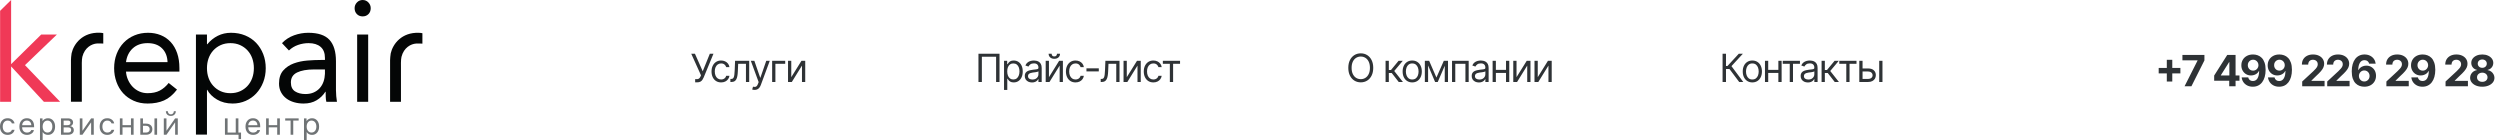 <svg width="1159" height="65" viewBox="0 0 1159 65" fill="none" xmlns="http://www.w3.org/2000/svg">
<path d="M322.276 38.179V36.696H323.094C323.409 36.696 323.673 36.634 323.886 36.511C324.104 36.387 324.283 36.227 324.423 36.031C324.568 35.835 324.688 35.631 324.781 35.418L324.986 34.932L320.46 24.909H322.173L325.778 33.04L329.077 24.909H330.764L326.239 35.878C326.06 36.287 325.855 36.666 325.625 37.016C325.399 37.365 325.09 37.646 324.698 37.859C324.31 38.072 323.784 38.179 323.119 38.179H322.276ZM334.313 38.205C333.393 38.205 332.6 37.987 331.935 37.553C331.27 37.118 330.759 36.519 330.401 35.756C330.043 34.994 329.864 34.122 329.864 33.142C329.864 32.145 330.047 31.265 330.414 30.502C330.785 29.735 331.3 29.136 331.961 28.706C332.626 28.271 333.401 28.054 334.288 28.054C334.978 28.054 335.6 28.182 336.154 28.438C336.708 28.693 337.162 29.051 337.515 29.511C337.869 29.972 338.089 30.509 338.174 31.122H336.665C336.55 30.675 336.295 30.278 335.898 29.933C335.506 29.584 334.978 29.409 334.313 29.409C333.725 29.409 333.209 29.562 332.766 29.869C332.327 30.172 331.984 30.6 331.737 31.154C331.494 31.704 331.373 32.349 331.373 33.091C331.373 33.849 331.492 34.51 331.731 35.072C331.974 35.635 332.314 36.072 332.753 36.383C333.197 36.694 333.716 36.849 334.313 36.849C334.705 36.849 335.061 36.781 335.381 36.645C335.7 36.508 335.971 36.312 336.192 36.057C336.414 35.801 336.572 35.494 336.665 35.136H338.174C338.089 35.716 337.878 36.238 337.541 36.702C337.209 37.163 336.768 37.529 336.218 37.802C335.672 38.07 335.038 38.205 334.313 38.205ZM338.61 38V36.594H338.968C339.262 36.594 339.507 36.536 339.703 36.421C339.899 36.302 340.057 36.095 340.176 35.801C340.299 35.503 340.393 35.09 340.457 34.561C340.525 34.028 340.574 33.351 340.604 32.528L340.783 28.182H347.329V38H345.82V29.588H342.215L342.062 33.091C342.027 33.896 341.955 34.606 341.844 35.219C341.738 35.829 341.574 36.34 341.352 36.754C341.135 37.167 340.845 37.478 340.483 37.687C340.12 37.896 339.667 38 339.121 38H338.61ZM349.816 41.682C349.561 41.682 349.333 41.66 349.132 41.618C348.932 41.58 348.794 41.541 348.717 41.503L349.1 40.173C349.467 40.267 349.791 40.301 350.072 40.276C350.353 40.25 350.603 40.124 350.82 39.898C351.041 39.677 351.244 39.317 351.427 38.818L351.708 38.051L348.078 28.182H349.714L352.424 36.006H352.527L355.237 28.182H356.873L352.706 39.432C352.518 39.939 352.286 40.359 352.009 40.691C351.732 41.028 351.41 41.277 351.044 41.439C350.681 41.601 350.272 41.682 349.816 41.682ZM364.024 28.182V29.588H359.473V38H357.964V28.182H364.024ZM366.835 35.776L371.565 28.182H373.303V38H371.795V30.406L367.09 38H365.326V28.182H366.835V35.776Z" fill="#2E3235"/>
<path d="M463.378 24.909V38H461.793V26.315H455.196V38H453.611V24.909H463.378ZM465.471 41.682V28.182H466.928V29.741H467.107C467.218 29.571 467.371 29.354 467.568 29.09C467.768 28.821 468.053 28.582 468.424 28.374C468.799 28.16 469.306 28.054 469.945 28.054C470.772 28.054 471.501 28.261 472.131 28.674C472.762 29.087 473.254 29.673 473.608 30.432C473.962 31.19 474.139 32.085 474.139 33.117C474.139 34.156 473.962 35.057 473.608 35.82C473.254 36.579 472.764 37.167 472.138 37.584C471.511 37.998 470.789 38.205 469.971 38.205C469.34 38.205 468.835 38.1 468.456 37.891C468.077 37.678 467.785 37.438 467.58 37.169C467.376 36.896 467.218 36.67 467.107 36.492H466.979V41.682H465.471ZM466.954 33.091C466.954 33.832 467.063 34.486 467.28 35.053C467.497 35.616 467.815 36.057 468.232 36.376C468.65 36.692 469.161 36.849 469.766 36.849C470.397 36.849 470.923 36.683 471.345 36.351C471.771 36.014 472.091 35.562 472.304 34.996C472.521 34.425 472.63 33.79 472.63 33.091C472.63 32.401 472.523 31.778 472.31 31.224C472.102 30.666 471.784 30.225 471.358 29.901C470.936 29.573 470.406 29.409 469.766 29.409C469.153 29.409 468.637 29.565 468.219 29.876C467.802 30.183 467.487 30.613 467.273 31.167C467.06 31.717 466.954 32.358 466.954 33.091ZM478.429 38.23C477.807 38.23 477.242 38.113 476.735 37.879C476.228 37.64 475.825 37.297 475.527 36.849C475.229 36.398 475.079 35.852 475.079 35.213C475.079 34.651 475.19 34.195 475.412 33.845C475.633 33.492 475.93 33.215 476.3 33.014C476.671 32.814 477.08 32.665 477.528 32.567C477.979 32.465 478.433 32.383 478.889 32.324C479.486 32.247 479.969 32.19 480.34 32.151C480.715 32.109 480.988 32.038 481.158 31.94C481.333 31.842 481.42 31.672 481.42 31.429V31.378C481.42 30.747 481.248 30.257 480.903 29.908C480.562 29.558 480.044 29.384 479.349 29.384C478.629 29.384 478.065 29.541 477.655 29.857C477.246 30.172 476.959 30.509 476.793 30.866L475.361 30.355C475.616 29.759 475.957 29.294 476.383 28.962C476.814 28.625 477.283 28.391 477.79 28.259C478.301 28.122 478.804 28.054 479.298 28.054C479.614 28.054 479.976 28.092 480.385 28.169C480.798 28.241 481.197 28.393 481.58 28.623C481.968 28.853 482.29 29.2 482.545 29.665C482.801 30.129 482.929 30.751 482.929 31.531V38H481.42V36.67H481.344C481.241 36.883 481.071 37.111 480.832 37.354C480.594 37.597 480.276 37.804 479.88 37.974C479.484 38.145 479 38.23 478.429 38.23ZM478.659 36.875C479.256 36.875 479.758 36.758 480.168 36.523C480.581 36.289 480.892 35.986 481.101 35.616C481.314 35.245 481.42 34.855 481.42 34.446V33.065C481.356 33.142 481.216 33.212 480.998 33.276C480.785 33.336 480.538 33.389 480.257 33.436C479.98 33.479 479.709 33.517 479.445 33.551C479.185 33.581 478.974 33.606 478.812 33.628C478.42 33.679 478.054 33.762 477.713 33.877C477.376 33.988 477.104 34.156 476.895 34.382C476.69 34.604 476.588 34.906 476.588 35.29C476.588 35.814 476.782 36.21 477.17 36.479C477.562 36.743 478.058 36.875 478.659 36.875ZM486.291 35.776L491.021 28.182H492.76V38H491.251V30.406L486.546 38H484.782V28.182H486.291V35.776ZM490.024 24.909H491.43C491.43 25.599 491.191 26.164 490.714 26.603C490.237 27.042 489.589 27.261 488.771 27.261C487.965 27.261 487.324 27.042 486.847 26.603C486.374 26.164 486.137 25.599 486.137 24.909H487.544C487.544 25.241 487.635 25.533 487.818 25.785C488.006 26.036 488.323 26.162 488.771 26.162C489.218 26.162 489.538 26.036 489.73 25.785C489.926 25.533 490.024 25.241 490.024 24.909ZM498.611 38.205C497.691 38.205 496.898 37.987 496.233 37.553C495.569 37.118 495.057 36.519 494.699 35.756C494.341 34.994 494.162 34.122 494.162 33.142C494.162 32.145 494.345 31.265 494.712 30.502C495.083 29.735 495.598 29.136 496.259 28.706C496.924 28.271 497.699 28.054 498.586 28.054C499.276 28.054 499.898 28.182 500.452 28.438C501.006 28.693 501.46 29.051 501.814 29.511C502.167 29.972 502.387 30.509 502.472 31.122H500.963C500.848 30.675 500.593 30.278 500.196 29.933C499.804 29.584 499.276 29.409 498.611 29.409C498.023 29.409 497.507 29.562 497.064 29.869C496.625 30.172 496.282 30.6 496.035 31.154C495.792 31.704 495.671 32.349 495.671 33.091C495.671 33.849 495.79 34.51 496.029 35.072C496.272 35.635 496.613 36.072 497.051 36.383C497.495 36.694 498.015 36.849 498.611 36.849C499.003 36.849 499.359 36.781 499.679 36.645C499.998 36.508 500.269 36.312 500.49 36.057C500.712 35.801 500.87 35.494 500.963 35.136H502.472C502.387 35.716 502.176 36.238 501.839 36.702C501.507 37.163 501.066 37.529 500.516 37.802C499.97 38.07 499.336 38.205 498.611 38.205ZM509.402 31.685V33.091H503.675V31.685H509.402ZM510.287 38V36.594H510.645C510.939 36.594 511.184 36.536 511.38 36.421C511.576 36.302 511.734 36.095 511.853 35.801C511.977 35.503 512.071 35.09 512.134 34.561C512.203 34.028 512.252 33.351 512.281 32.528L512.46 28.182H519.006V38H517.497V29.588H513.892L513.739 33.091C513.705 33.896 513.632 34.606 513.522 35.219C513.415 35.829 513.251 36.34 513.029 36.754C512.812 37.167 512.522 37.478 512.16 37.687C511.798 37.896 511.344 38 510.799 38H510.287ZM522.382 35.776L527.112 28.182H528.851V38H527.342V30.406L522.638 38H520.874V28.182H522.382V35.776ZM534.703 38.205C533.782 38.205 532.989 37.987 532.325 37.553C531.66 37.118 531.149 36.519 530.791 35.756C530.433 34.994 530.254 34.122 530.254 33.142C530.254 32.145 530.437 31.265 530.803 30.502C531.174 29.735 531.69 29.136 532.35 28.706C533.015 28.271 533.791 28.054 534.677 28.054C535.367 28.054 535.989 28.182 536.543 28.438C537.097 28.693 537.551 29.051 537.905 29.511C538.259 29.972 538.478 30.509 538.563 31.122H537.055C536.94 30.675 536.684 30.278 536.288 29.933C535.896 29.584 535.367 29.409 534.703 29.409C534.114 29.409 533.599 29.562 533.156 29.869C532.717 30.172 532.374 30.6 532.127 31.154C531.884 31.704 531.762 32.349 531.762 33.091C531.762 33.849 531.882 34.51 532.12 35.072C532.363 35.635 532.704 36.072 533.143 36.383C533.586 36.694 534.106 36.849 534.703 36.849C535.095 36.849 535.45 36.781 535.77 36.645C536.09 36.508 536.36 36.312 536.582 36.057C536.803 35.801 536.961 35.494 537.055 35.136H538.563C538.478 35.716 538.267 36.238 537.931 36.702C537.598 37.163 537.157 37.529 536.607 37.802C536.062 38.07 535.427 38.205 534.703 38.205ZM539.095 29.588V28.182H547.072V29.588H543.851V38H542.342V29.588H539.095Z" fill="#2E3235"/>
<path d="M636.631 31.454C636.631 32.835 636.381 34.028 635.883 35.034C635.384 36.04 634.7 36.815 633.831 37.361C632.962 37.906 631.969 38.179 630.852 38.179C629.736 38.179 628.743 37.906 627.874 37.361C627.004 36.815 626.32 36.04 625.822 35.034C625.323 34.028 625.074 32.835 625.074 31.454C625.074 30.074 625.323 28.881 625.822 27.875C626.32 26.869 627.004 26.094 627.874 25.548C628.743 25.003 629.736 24.73 630.852 24.73C631.969 24.73 632.962 25.003 633.831 25.548C634.7 26.094 635.384 26.869 635.883 27.875C636.381 28.881 636.631 30.074 636.631 31.454ZM635.097 31.454C635.097 30.321 634.907 29.364 634.528 28.584C634.153 27.805 633.643 27.215 633 26.814C632.361 26.413 631.645 26.213 630.852 26.213C630.06 26.213 629.342 26.413 628.698 26.814C628.059 27.215 627.55 27.805 627.17 28.584C626.795 29.364 626.608 30.321 626.608 31.454C626.608 32.588 626.795 33.545 627.17 34.325C627.55 35.104 628.059 35.695 628.698 36.095C629.342 36.496 630.06 36.696 630.852 36.696C631.645 36.696 632.361 36.496 633 36.095C633.643 35.695 634.153 35.104 634.528 34.325C634.907 33.545 635.097 32.588 635.097 31.454ZM642.354 38V28.182H643.863V32.452H644.86L648.388 28.182H650.331L646.368 32.912L650.383 38H648.439L645.218 33.858H643.863V38H642.354ZM654.706 38.205C653.82 38.205 653.042 37.994 652.373 37.572C651.709 37.15 651.189 36.56 650.814 35.801C650.443 35.043 650.258 34.156 650.258 33.142C650.258 32.119 650.443 31.227 650.814 30.464C651.189 29.701 651.709 29.109 652.373 28.687C653.042 28.265 653.82 28.054 654.706 28.054C655.593 28.054 656.368 28.265 657.033 28.687C657.702 29.109 658.222 29.701 658.593 30.464C658.968 31.227 659.155 32.119 659.155 33.142C659.155 34.156 658.968 35.043 658.593 35.801C658.222 36.56 657.702 37.15 657.033 37.572C656.368 37.994 655.593 38.205 654.706 38.205ZM654.706 36.849C655.38 36.849 655.934 36.677 656.368 36.332C656.803 35.986 657.125 35.533 657.334 34.97C657.542 34.408 657.647 33.798 657.647 33.142C657.647 32.486 657.542 31.874 657.334 31.308C657.125 30.741 656.803 30.283 656.368 29.933C655.934 29.584 655.38 29.409 654.706 29.409C654.033 29.409 653.479 29.584 653.044 29.933C652.61 30.283 652.288 30.741 652.079 31.308C651.87 31.874 651.766 32.486 651.766 33.142C651.766 33.798 651.87 34.408 652.079 34.97C652.288 35.533 652.61 35.986 653.044 36.332C653.479 36.677 654.033 36.849 654.706 36.849ZM665.927 35.955L669.353 28.182H670.785L666.541 38H665.314L661.146 28.182H662.552L665.927 35.955ZM662.067 28.182V38H660.558V28.182H662.067ZM669.788 38V28.182H671.297V38H669.788ZM673.158 38V28.182H680.88V38H679.371V29.588H674.667V38H673.158ZM685.624 38.23C685.002 38.23 684.437 38.113 683.93 37.879C683.423 37.64 683.02 37.297 682.722 36.849C682.424 36.398 682.274 35.852 682.274 35.213C682.274 34.651 682.385 34.195 682.607 33.845C682.828 33.492 683.125 33.215 683.495 33.014C683.866 32.814 684.275 32.665 684.723 32.567C685.174 32.465 685.628 32.383 686.084 32.324C686.681 32.247 687.164 32.19 687.535 32.151C687.91 32.109 688.183 32.038 688.353 31.94C688.528 31.842 688.615 31.672 688.615 31.429V31.378C688.615 30.747 688.443 30.257 688.098 29.908C687.757 29.558 687.239 29.384 686.544 29.384C685.824 29.384 685.259 29.541 684.85 29.857C684.441 30.172 684.154 30.509 683.987 30.866L682.556 30.355C682.811 29.759 683.152 29.294 683.578 28.962C684.009 28.625 684.477 28.391 684.985 28.259C685.496 28.122 685.999 28.054 686.493 28.054C686.808 28.054 687.171 28.092 687.58 28.169C687.993 28.241 688.392 28.393 688.775 28.623C689.163 28.853 689.485 29.2 689.74 29.665C689.996 30.129 690.124 30.751 690.124 31.531V38H688.615V36.67H688.539C688.436 36.883 688.266 37.111 688.027 37.354C687.789 37.597 687.471 37.804 687.075 37.974C686.678 38.145 686.195 38.23 685.624 38.23ZM685.854 36.875C686.45 36.875 686.953 36.758 687.362 36.523C687.776 36.289 688.087 35.986 688.296 35.616C688.509 35.245 688.615 34.855 688.615 34.446V33.065C688.551 33.142 688.411 33.212 688.193 33.276C687.98 33.336 687.733 33.389 687.452 33.436C687.175 33.479 686.904 33.517 686.64 33.551C686.38 33.581 686.169 33.606 686.007 33.628C685.615 33.679 685.249 33.762 684.908 33.877C684.571 33.988 684.299 34.156 684.09 34.382C683.885 34.604 683.783 34.906 683.783 35.29C683.783 35.814 683.977 36.21 684.365 36.479C684.757 36.743 685.253 36.875 685.854 36.875ZM698.548 32.401V33.807H693.128V32.401H698.548ZM693.486 28.182V38H691.977V28.182H693.486ZM699.699 28.182V38H698.19V28.182H699.699ZM703.062 35.776L707.792 28.182H709.531V38H708.022V30.406L703.318 38H701.554V28.182H703.062V35.776ZM712.902 35.776L717.633 28.182H719.371V38H717.863V30.406L713.158 38H711.394V28.182H712.902V35.776Z" fill="#2E3235"/>
<path d="M806.281 38L801.781 31.991H800.17V38H798.585V24.909H800.17V30.585H800.861L806.102 24.909H807.994L802.702 30.662L808.173 38H806.281ZM812.385 38.205C811.499 38.205 810.721 37.994 810.052 37.572C809.387 37.15 808.868 36.56 808.493 35.801C808.122 35.043 807.936 34.156 807.936 33.142C807.936 32.119 808.122 31.227 808.493 30.464C808.868 29.701 809.387 29.109 810.052 28.687C810.721 28.265 811.499 28.054 812.385 28.054C813.272 28.054 814.047 28.265 814.712 28.687C815.381 29.109 815.901 29.701 816.272 30.464C816.647 31.227 816.834 32.119 816.834 33.142C816.834 34.156 816.647 35.043 816.272 35.801C815.901 36.56 815.381 37.15 814.712 37.572C814.047 37.994 813.272 38.205 812.385 38.205ZM812.385 36.849C813.059 36.849 813.613 36.677 814.047 36.332C814.482 35.986 814.804 35.533 815.012 34.97C815.221 34.408 815.326 33.798 815.326 33.142C815.326 32.486 815.221 31.874 815.012 31.308C814.804 30.741 814.482 30.283 814.047 29.933C813.613 29.584 813.059 29.409 812.385 29.409C811.712 29.409 811.158 29.584 810.723 29.933C810.289 30.283 809.967 30.741 809.758 31.308C809.549 31.874 809.445 32.486 809.445 33.142C809.445 33.798 809.549 34.408 809.758 34.97C809.967 35.533 810.289 35.986 810.723 36.332C811.158 36.677 811.712 36.849 812.385 36.849ZM824.808 32.401V33.807H819.388V32.401H824.808ZM819.745 28.182V38H818.237V28.182H819.745ZM825.959 28.182V38H824.45V28.182H825.959ZM826.478 29.588V28.182H834.455V29.588H831.233V38H829.725V29.588H826.478ZM838.135 38.23C837.513 38.23 836.948 38.113 836.441 37.879C835.934 37.64 835.531 37.297 835.233 36.849C834.934 36.398 834.785 35.852 834.785 35.213C834.785 34.651 834.896 34.195 835.118 33.845C835.339 33.492 835.635 33.215 836.006 33.014C836.377 32.814 836.786 32.665 837.233 32.567C837.685 32.465 838.139 32.383 838.595 32.324C839.192 32.247 839.675 32.19 840.046 32.151C840.421 32.109 840.694 32.038 840.864 31.94C841.039 31.842 841.126 31.672 841.126 31.429V31.378C841.126 30.747 840.954 30.257 840.608 29.908C840.268 29.558 839.75 29.384 839.055 29.384C838.335 29.384 837.77 29.541 837.361 29.857C836.952 30.172 836.665 30.509 836.498 30.866L835.067 30.355C835.322 29.759 835.663 29.294 836.089 28.962C836.52 28.625 836.988 28.391 837.496 28.259C838.007 28.122 838.51 28.054 839.004 28.054C839.319 28.054 839.682 28.092 840.091 28.169C840.504 28.241 840.902 28.393 841.286 28.623C841.674 28.853 841.996 29.2 842.251 29.665C842.507 30.129 842.635 30.751 842.635 31.531V38H841.126V36.67H841.05C840.947 36.883 840.777 37.111 840.538 37.354C840.3 37.597 839.982 37.804 839.586 37.974C839.189 38.145 838.706 38.23 838.135 38.23ZM838.365 36.875C838.961 36.875 839.464 36.758 839.873 36.523C840.287 36.289 840.598 35.986 840.807 35.616C841.02 35.245 841.126 34.855 841.126 34.446V33.065C841.062 33.142 840.922 33.212 840.704 33.276C840.491 33.336 840.244 33.389 839.963 33.436C839.686 33.479 839.415 33.517 839.151 33.551C838.891 33.581 838.68 33.606 838.518 33.628C838.126 33.679 837.76 33.762 837.419 33.877C837.082 33.988 836.809 34.156 836.601 34.382C836.396 34.604 836.294 34.906 836.294 35.29C836.294 35.814 836.488 36.21 836.875 36.479C837.268 36.743 837.764 36.875 838.365 36.875ZM844.488 38V28.182H845.997V32.452H846.994L850.522 28.182H852.465L848.502 32.912L852.517 38H850.573L847.352 33.858H845.997V38H844.488ZM852.694 29.588V28.182H860.671V29.588H857.449V38H855.941V29.588H852.694ZM863.275 31.736H866.088C867.238 31.736 868.118 32.028 868.728 32.611C869.337 33.195 869.642 33.935 869.642 34.83C869.642 35.418 869.505 35.952 869.233 36.434C868.96 36.911 868.559 37.293 868.031 37.578C867.503 37.859 866.855 38 866.088 38H861.971V28.182H863.48V36.594H866.088C866.684 36.594 867.174 36.436 867.558 36.121C867.941 35.805 868.133 35.401 868.133 34.906C868.133 34.386 867.941 33.962 867.558 33.634C867.174 33.306 866.684 33.142 866.088 33.142H863.275V31.736ZM871.201 38V28.182H872.71V38H871.201Z" fill="#2E3235"/>
<path d="M1004.53 37.784V27.727H1007.07V37.784H1004.53ZM1000.77 34.027V31.484H1010.83V34.027H1000.77ZM1012.76 40L1018.79 28.068V27.969H1011.77V25.454H1021.97V28.004L1015.94 40H1012.76ZM1026.49 37.443V35.021L1032.56 25.454H1034.65V28.807H1033.41L1029.59 34.865V34.979H1038.22V37.443H1026.49ZM1033.47 40V36.705L1033.53 35.632V25.454H1036.41V40H1033.47ZM1044.53 25.256C1045.28 25.256 1046 25.381 1046.69 25.632C1047.38 25.883 1048 26.283 1048.55 26.832C1049.1 27.382 1049.53 28.111 1049.85 29.02C1050.17 29.924 1050.33 31.035 1050.34 32.351C1050.34 33.587 1050.2 34.69 1049.92 35.66C1049.64 36.626 1049.25 37.448 1048.73 38.125C1048.22 38.802 1047.59 39.318 1046.86 39.673C1046.14 40.024 1045.32 40.199 1044.42 40.199C1043.45 40.199 1042.59 40.012 1041.85 39.638C1041.11 39.259 1040.51 38.745 1040.05 38.097C1039.6 37.443 1039.33 36.709 1039.24 35.895H1042.27C1042.39 36.425 1042.64 36.837 1043.01 37.131C1043.39 37.419 1043.86 37.564 1044.42 37.564C1045.37 37.564 1046.09 37.152 1046.58 36.328C1047.07 35.499 1047.32 34.365 1047.33 32.926H1047.23C1047.01 33.352 1046.72 33.719 1046.35 34.027C1045.98 34.33 1045.55 34.564 1045.07 34.73C1044.6 34.896 1044.1 34.979 1043.56 34.979C1042.7 34.979 1041.94 34.778 1041.27 34.375C1040.6 33.972 1040.07 33.419 1039.68 32.713C1039.29 32.008 1039.09 31.203 1039.09 30.298C1039.09 29.323 1039.31 28.454 1039.77 27.692C1040.22 26.93 1040.86 26.333 1041.67 25.902C1042.49 25.466 1043.44 25.251 1044.53 25.256ZM1044.55 27.671C1044.07 27.671 1043.64 27.784 1043.27 28.011C1042.9 28.239 1042.61 28.544 1042.39 28.928C1042.18 29.311 1042.07 29.74 1042.08 30.213C1042.08 30.691 1042.18 31.122 1042.39 31.506C1042.6 31.884 1042.89 32.188 1043.26 32.415C1043.63 32.637 1044.05 32.749 1044.52 32.749C1044.88 32.749 1045.2 32.682 1045.51 32.55C1045.81 32.417 1046.07 32.235 1046.3 32.003C1046.52 31.766 1046.7 31.494 1046.83 31.186C1046.96 30.878 1047.02 30.552 1047.02 30.206C1047.02 29.747 1046.91 29.325 1046.69 28.942C1046.48 28.558 1046.19 28.25 1045.81 28.018C1045.44 27.787 1045.02 27.671 1044.55 27.671ZM1056.73 25.256C1057.48 25.256 1058.2 25.381 1058.89 25.632C1059.59 25.883 1060.21 26.283 1060.75 26.832C1061.3 27.382 1061.73 28.111 1062.05 29.02C1062.37 29.924 1062.54 31.035 1062.54 32.351C1062.54 33.587 1062.4 34.69 1062.12 35.66C1061.85 36.626 1061.45 37.448 1060.94 38.125C1060.42 38.802 1059.8 39.318 1059.07 39.673C1058.34 40.024 1057.52 40.199 1056.62 40.199C1055.65 40.199 1054.8 40.012 1054.05 39.638C1053.31 39.259 1052.71 38.745 1052.26 38.097C1051.81 37.443 1051.53 36.709 1051.44 35.895H1054.47C1054.59 36.425 1054.84 36.837 1055.22 37.131C1055.6 37.419 1056.07 37.564 1056.62 37.564C1057.57 37.564 1058.29 37.152 1058.78 36.328C1059.28 35.499 1059.52 34.365 1059.53 32.926H1059.43C1059.21 33.352 1058.92 33.719 1058.55 34.027C1058.18 34.33 1057.76 34.564 1057.28 34.73C1056.8 34.896 1056.3 34.979 1055.76 34.979C1054.91 34.979 1054.14 34.778 1053.47 34.375C1052.8 33.972 1052.27 33.419 1051.88 32.713C1051.49 32.008 1051.3 31.203 1051.3 30.298C1051.29 29.323 1051.52 28.454 1051.97 27.692C1052.43 26.93 1053.06 26.333 1053.88 25.902C1054.69 25.466 1055.65 25.251 1056.73 25.256ZM1056.75 27.671C1056.27 27.671 1055.85 27.784 1055.47 28.011C1055.1 28.239 1054.81 28.544 1054.59 28.928C1054.38 29.311 1054.28 29.74 1054.28 30.213C1054.28 30.691 1054.38 31.122 1054.59 31.506C1054.81 31.884 1055.09 32.188 1055.46 32.415C1055.83 32.637 1056.25 32.749 1056.72 32.749C1057.08 32.749 1057.41 32.682 1057.71 32.55C1058.01 32.417 1058.28 32.235 1058.5 32.003C1058.73 31.766 1058.9 31.494 1059.03 31.186C1059.16 30.878 1059.22 30.552 1059.22 30.206C1059.22 29.747 1059.11 29.325 1058.9 28.942C1058.68 28.558 1058.39 28.25 1058.02 28.018C1057.64 27.787 1057.22 27.671 1056.75 27.671ZM1067.3 40V37.784L1072.48 32.99C1072.92 32.564 1073.29 32.18 1073.59 31.84C1073.89 31.499 1074.12 31.165 1074.27 30.838C1074.43 30.507 1074.51 30.149 1074.51 29.766C1074.51 29.34 1074.41 28.973 1074.22 28.665C1074.02 28.352 1073.76 28.113 1073.42 27.947C1073.09 27.777 1072.7 27.692 1072.28 27.692C1071.83 27.692 1071.45 27.782 1071.11 27.962C1070.78 28.142 1070.53 28.4 1070.35 28.736C1070.17 29.072 1070.08 29.472 1070.08 29.936H1067.16C1067.16 28.984 1067.37 28.158 1067.8 27.457C1068.24 26.757 1068.84 26.215 1069.62 25.831C1070.39 25.447 1071.29 25.256 1072.3 25.256C1073.34 25.256 1074.25 25.44 1075.02 25.81C1075.8 26.174 1076.4 26.681 1076.83 27.329C1077.26 27.978 1077.48 28.722 1077.48 29.56C1077.48 30.109 1077.37 30.651 1077.15 31.186C1076.94 31.721 1076.56 32.315 1076.01 32.969C1075.46 33.617 1074.68 34.396 1073.69 35.305L1071.56 37.386V37.486H1077.67V40H1067.3ZM1078.9 40V37.784L1084.08 32.99C1084.52 32.564 1084.88 32.18 1085.18 31.84C1085.49 31.499 1085.72 31.165 1085.87 30.838C1086.03 30.507 1086.11 30.149 1086.11 29.766C1086.11 29.34 1086.01 28.973 1085.82 28.665C1085.62 28.352 1085.36 28.113 1085.02 27.947C1084.68 27.777 1084.3 27.692 1083.88 27.692C1083.43 27.692 1083.04 27.782 1082.71 27.962C1082.38 28.142 1082.12 28.4 1081.94 28.736C1081.76 29.072 1081.67 29.472 1081.67 29.936H1078.76C1078.76 28.984 1078.97 28.158 1079.4 27.457C1079.83 26.757 1080.44 26.215 1081.21 25.831C1081.99 25.447 1082.88 25.256 1083.9 25.256C1084.94 25.256 1085.85 25.44 1086.62 25.81C1087.39 26.174 1088 26.681 1088.43 27.329C1088.86 27.978 1089.08 28.722 1089.08 29.56C1089.08 30.109 1088.97 30.651 1088.75 31.186C1088.54 31.721 1088.15 32.315 1087.61 32.969C1087.06 33.617 1086.28 34.396 1085.28 35.305L1083.16 37.386V37.486H1089.27V40H1078.9ZM1096.08 40.199C1095.33 40.194 1094.61 40.069 1093.91 39.822C1093.22 39.576 1092.6 39.176 1092.05 38.622C1091.5 38.068 1091.07 37.334 1090.74 36.42C1090.43 35.507 1090.27 34.385 1090.27 33.054C1090.27 31.832 1090.41 30.741 1090.69 29.78C1090.97 28.814 1091.36 27.995 1091.88 27.322C1092.4 26.65 1093.02 26.139 1093.75 25.788C1094.47 25.433 1095.28 25.256 1096.18 25.256C1097.15 25.256 1098.01 25.445 1098.76 25.824C1099.5 26.198 1100.1 26.707 1100.55 27.351C1101 27.995 1101.27 28.717 1101.37 29.517H1098.34C1098.22 29.01 1097.97 28.613 1097.59 28.324C1097.21 28.035 1096.74 27.891 1096.18 27.891C1095.24 27.891 1094.52 28.303 1094.03 29.126C1093.54 29.95 1093.29 31.07 1093.28 32.486H1093.38C1093.6 32.055 1093.89 31.688 1094.26 31.385C1094.63 31.077 1095.06 30.843 1095.53 30.682C1096.01 30.516 1096.51 30.433 1097.04 30.433C1097.91 30.433 1098.67 30.637 1099.34 31.044C1100.02 31.447 1100.55 32.001 1100.94 32.706C1101.32 33.411 1101.52 34.219 1101.52 35.128C1101.52 36.113 1101.29 36.989 1100.83 37.756C1100.37 38.523 1099.74 39.124 1098.92 39.56C1098.1 39.99 1097.16 40.204 1096.08 40.199ZM1096.06 37.784C1096.54 37.784 1096.96 37.67 1097.33 37.443C1097.71 37.216 1098 36.908 1098.22 36.52C1098.43 36.132 1098.54 35.696 1098.54 35.213C1098.54 34.73 1098.43 34.297 1098.22 33.913C1098.01 33.53 1097.72 33.224 1097.35 32.997C1096.98 32.77 1096.56 32.656 1096.08 32.656C1095.73 32.656 1095.4 32.722 1095.1 32.855C1094.8 32.988 1094.54 33.172 1094.31 33.409C1094.09 33.646 1093.91 33.92 1093.78 34.233C1093.66 34.541 1093.59 34.87 1093.59 35.22C1093.59 35.689 1093.7 36.117 1093.91 36.506C1094.13 36.894 1094.42 37.204 1094.79 37.436C1095.17 37.668 1095.59 37.784 1096.06 37.784ZM1106.33 40V37.784L1111.5 32.99C1111.95 32.564 1112.31 32.18 1112.61 31.84C1112.92 31.499 1113.15 31.165 1113.3 30.838C1113.46 30.507 1113.54 30.149 1113.54 29.766C1113.54 29.34 1113.44 28.973 1113.25 28.665C1113.05 28.352 1112.79 28.113 1112.45 27.947C1112.11 27.777 1111.73 27.692 1111.31 27.692C1110.86 27.692 1110.47 27.782 1110.14 27.962C1109.81 28.142 1109.55 28.4 1109.37 28.736C1109.19 29.072 1109.1 29.472 1109.1 29.936H1106.19C1106.19 28.984 1106.4 28.158 1106.83 27.457C1107.26 26.757 1107.87 26.215 1108.64 25.831C1109.42 25.447 1110.31 25.256 1111.33 25.256C1112.37 25.256 1113.28 25.44 1114.05 25.81C1114.82 26.174 1115.43 26.681 1115.86 27.329C1116.29 27.978 1116.5 28.722 1116.5 29.56C1116.5 30.109 1116.4 30.651 1116.18 31.186C1115.97 31.721 1115.58 32.315 1115.03 32.969C1114.49 33.617 1113.71 34.396 1112.71 35.305L1110.59 37.386V37.486H1116.7V40H1106.33ZM1123.19 25.256C1123.94 25.256 1124.66 25.381 1125.35 25.632C1126.04 25.883 1126.66 26.283 1127.21 26.832C1127.76 27.382 1128.19 28.111 1128.51 29.02C1128.83 29.924 1128.99 31.035 1129 32.351C1129 33.587 1128.86 34.69 1128.58 35.66C1128.3 36.626 1127.91 37.448 1127.39 38.125C1126.88 38.802 1126.25 39.318 1125.52 39.673C1124.8 40.024 1123.98 40.199 1123.08 40.199C1122.11 40.199 1121.25 40.012 1120.51 39.638C1119.77 39.259 1119.17 38.745 1118.71 38.097C1118.26 37.443 1117.99 36.709 1117.9 35.895H1120.93C1121.05 36.425 1121.3 36.837 1121.68 37.131C1122.05 37.419 1122.52 37.564 1123.08 37.564C1124.03 37.564 1124.75 37.152 1125.24 36.328C1125.73 35.499 1125.98 34.365 1125.99 32.926H1125.89C1125.67 33.352 1125.38 33.719 1125.01 34.027C1124.64 34.33 1124.21 34.564 1123.73 34.73C1123.26 34.896 1122.76 34.979 1122.22 34.979C1121.36 34.979 1120.6 34.778 1119.93 34.375C1119.26 33.972 1118.73 33.419 1118.34 32.713C1117.95 32.008 1117.75 31.203 1117.75 30.298C1117.75 29.323 1117.97 28.454 1118.43 27.692C1118.88 26.93 1119.52 26.333 1120.33 25.902C1121.15 25.466 1122.1 25.251 1123.19 25.256ZM1123.21 27.671C1122.73 27.671 1122.3 27.784 1121.93 28.011C1121.56 28.239 1121.27 28.544 1121.05 28.928C1120.84 29.311 1120.73 29.74 1120.74 30.213C1120.74 30.691 1120.84 31.122 1121.05 31.506C1121.26 31.884 1121.55 32.188 1121.92 32.415C1122.29 32.637 1122.71 32.749 1123.18 32.749C1123.54 32.749 1123.86 32.682 1124.17 32.55C1124.47 32.417 1124.73 32.235 1124.96 32.003C1125.18 31.766 1125.36 31.494 1125.49 31.186C1125.62 30.878 1125.68 30.552 1125.68 30.206C1125.68 29.747 1125.57 29.325 1125.35 28.942C1125.14 28.558 1124.85 28.25 1124.47 28.018C1124.1 27.787 1123.68 27.671 1123.21 27.671ZM1133.76 40V37.784L1138.93 32.99C1139.38 32.564 1139.74 32.18 1140.04 31.84C1140.35 31.499 1140.58 31.165 1140.73 30.838C1140.89 30.507 1140.97 30.149 1140.97 29.766C1140.97 29.34 1140.87 28.973 1140.67 28.665C1140.48 28.352 1140.22 28.113 1139.88 27.947C1139.54 27.777 1139.16 27.692 1138.74 27.692C1138.29 27.692 1137.9 27.782 1137.57 27.962C1137.24 28.142 1136.98 28.4 1136.8 28.736C1136.62 29.072 1136.53 29.472 1136.53 29.936H1133.62C1133.62 28.984 1133.83 28.158 1134.26 27.457C1134.69 26.757 1135.3 26.215 1136.07 25.831C1136.85 25.447 1137.74 25.256 1138.76 25.256C1139.8 25.256 1140.71 25.44 1141.48 25.81C1142.25 26.174 1142.86 26.681 1143.29 27.329C1143.72 27.978 1143.93 28.722 1143.93 29.56C1143.93 30.109 1143.83 30.651 1143.61 31.186C1143.39 31.721 1143.01 32.315 1142.46 32.969C1141.92 33.617 1141.14 34.396 1140.14 35.305L1138.02 37.386V37.486H1144.13V40H1133.76ZM1150.78 40.199C1149.69 40.199 1148.71 40.021 1147.86 39.666C1147.01 39.306 1146.35 38.816 1145.87 38.196C1145.38 37.576 1145.14 36.873 1145.14 36.087C1145.14 35.481 1145.28 34.924 1145.55 34.418C1145.83 33.906 1146.21 33.483 1146.69 33.146C1147.17 32.805 1147.7 32.588 1148.3 32.493V32.394C1147.52 32.237 1146.89 31.861 1146.41 31.264C1145.92 30.663 1145.68 29.965 1145.68 29.169C1145.68 28.416 1145.9 27.746 1146.34 27.159C1146.78 26.567 1147.39 26.103 1148.15 25.767C1148.92 25.426 1149.8 25.256 1150.78 25.256C1151.76 25.256 1152.63 25.426 1153.4 25.767C1154.17 26.108 1154.78 26.574 1155.22 27.166C1155.66 27.753 1155.88 28.421 1155.89 29.169C1155.88 29.969 1155.64 30.668 1155.15 31.264C1154.66 31.861 1154.04 32.237 1153.27 32.394V32.493C1153.86 32.588 1154.38 32.805 1154.86 33.146C1155.34 33.483 1155.71 33.906 1155.99 34.418C1156.28 34.924 1156.42 35.481 1156.43 36.087C1156.42 36.873 1156.18 37.576 1155.7 38.196C1155.21 38.816 1154.55 39.306 1153.69 39.666C1152.85 40.021 1151.87 40.199 1150.78 40.199ZM1150.78 37.94C1151.27 37.94 1151.69 37.853 1152.06 37.678C1152.42 37.498 1152.71 37.251 1152.91 36.939C1153.12 36.622 1153.22 36.257 1153.22 35.845C1153.22 35.424 1153.12 35.052 1152.9 34.73C1152.69 34.403 1152.4 34.148 1152.04 33.963C1151.67 33.774 1151.25 33.679 1150.78 33.679C1150.31 33.679 1149.89 33.774 1149.52 33.963C1149.15 34.148 1148.86 34.403 1148.65 34.73C1148.44 35.052 1148.34 35.424 1148.34 35.845C1148.34 36.257 1148.44 36.622 1148.64 36.939C1148.85 37.251 1149.13 37.498 1149.5 37.678C1149.87 37.853 1150.3 37.94 1150.78 37.94ZM1150.78 31.442C1151.19 31.442 1151.55 31.359 1151.87 31.193C1152.18 31.027 1152.43 30.798 1152.61 30.504C1152.79 30.211 1152.88 29.872 1152.88 29.489C1152.88 29.11 1152.79 28.778 1152.61 28.494C1152.43 28.206 1152.19 27.981 1151.87 27.82C1151.56 27.654 1151.2 27.571 1150.78 27.571C1150.37 27.571 1150 27.654 1149.69 27.82C1149.37 27.981 1149.12 28.206 1148.94 28.494C1148.77 28.778 1148.68 29.11 1148.68 29.489C1148.68 29.872 1148.77 30.211 1148.95 30.504C1149.13 30.798 1149.38 31.027 1149.69 31.193C1150.01 31.359 1150.37 31.442 1150.78 31.442Z" fill="#2E3235"/>
<path d="M77.672 28.799C77.584 26.133 76.733 23.999 75.118 22.399C73.502 20.799 71.274 19.999 68.436 19.999C65.597 19.999 63.305 20.799 61.558 22.399C59.812 23.999 58.763 26.133 58.414 28.799H77.672ZM82.061 41.532C80.227 43.931 78.218 45.61 76.035 46.565C73.851 47.52 71.319 47.998 68.436 47.998C66.034 47.998 63.873 47.565 61.952 46.698C60.029 45.831 58.403 44.665 57.072 43.198C55.739 41.732 54.713 39.998 53.993 37.998C53.272 35.999 52.912 33.865 52.912 31.599C52.912 29.199 53.305 26.989 54.091 24.966C54.877 22.944 55.968 21.211 57.367 19.766C58.763 18.322 60.422 17.2 62.344 16.399C64.266 15.6 66.362 15.2 68.633 15.2C70.772 15.2 72.737 15.566 74.528 16.299C76.318 17.033 77.858 18.099 79.146 19.499C80.434 20.899 81.427 22.611 82.126 24.632C82.825 26.655 83.175 28.955 83.175 31.532V33.199H58.414C58.501 34.532 58.818 35.81 59.364 37.032C59.91 38.255 60.619 39.321 61.493 40.232C62.366 41.143 63.393 41.865 64.572 42.398C65.751 42.932 67.038 43.198 68.436 43.198C70.664 43.198 72.541 42.798 74.07 41.998C75.598 41.199 76.974 40.021 78.196 38.465L82.061 41.532Z" fill="#040606"/>
<path d="M95.948 31.599C95.948 33.243 96.198 34.765 96.7 36.165C97.202 37.565 97.934 38.788 98.895 39.832C99.855 40.876 101.002 41.698 102.334 42.298C103.665 42.898 105.161 43.198 106.82 43.198C108.48 43.198 109.976 42.898 111.308 42.298C112.639 41.698 113.786 40.876 114.747 39.832C115.706 38.788 116.439 37.565 116.942 36.165C117.443 34.765 117.694 33.243 117.694 31.599C117.694 29.955 117.443 28.432 116.942 27.032C116.439 25.632 115.706 24.41 114.747 23.366C113.786 22.322 112.639 21.499 111.308 20.899C109.976 20.299 108.48 19.999 106.82 19.999C105.161 19.999 103.665 20.299 102.334 20.899C101.002 21.499 99.855 22.322 98.895 23.366C97.934 24.41 97.202 25.632 96.7 27.032C96.198 28.432 95.948 29.955 95.948 31.599ZM90.838 15.999H95.948V20.532H96.079C97.475 18.844 99.101 17.532 100.958 16.599C102.814 15.666 104.855 15.199 107.083 15.199C109.484 15.199 111.678 15.611 113.666 16.433C115.652 17.255 117.344 18.399 118.743 19.866C120.139 21.332 121.232 23.066 122.017 25.066C122.803 27.066 123.197 29.244 123.197 31.599C123.197 33.955 122.803 36.132 122.017 38.132C121.232 40.132 120.151 41.865 118.775 43.331C117.4 44.798 115.772 45.943 113.896 46.765C112.017 47.587 110.008 47.998 107.869 47.998C105.118 47.998 102.704 47.386 100.631 46.165C98.556 44.943 97.038 43.443 96.079 41.665H95.948V62.398H90.838V15.999Z" fill="#040606"/>
<path d="M145.533 32.199C142.259 32.199 139.66 32.666 137.738 33.599C135.816 34.532 134.855 36.065 134.855 38.199C134.855 40.155 135.5 41.543 136.788 42.365C138.076 43.188 139.681 43.599 141.602 43.599C143.087 43.599 144.387 43.343 145.501 42.832C146.613 42.321 147.541 41.643 148.284 40.799C149.026 39.955 149.595 38.965 149.988 37.832C150.38 36.699 150.598 35.488 150.643 34.199V32.199H145.533ZM130.729 19.999C132.301 18.356 134.168 17.144 136.329 16.366C138.492 15.589 140.686 15.2 142.913 15.2C147.455 15.2 150.729 16.289 152.738 18.466C154.747 20.644 155.752 23.956 155.752 28.399V41.798C155.752 42.688 155.794 43.61 155.882 44.565C155.97 45.521 156.079 46.398 156.21 47.198H151.298C151.122 46.488 151.025 45.698 151.003 44.832C150.98 43.965 150.97 43.198 150.97 42.532H150.84C149.834 44.132 148.491 45.443 146.81 46.465C145.129 47.487 143.11 47.998 140.751 47.998C139.179 47.998 137.705 47.798 136.329 47.398C134.954 46.998 133.753 46.41 132.727 45.632C131.7 44.855 130.882 43.888 130.271 42.732C129.658 41.577 129.354 40.243 129.354 38.732C129.354 36.155 130.009 34.132 131.319 32.666C132.628 31.199 134.255 30.11 136.198 29.399C138.142 28.688 140.238 28.244 142.487 28.066C144.736 27.889 146.799 27.799 148.678 27.799H150.643V26.866C150.643 24.599 149.977 22.889 148.644 21.733C147.312 20.577 145.445 19.999 143.043 19.999C141.385 19.999 139.758 20.277 138.165 20.833C136.57 21.389 135.161 22.244 133.939 23.399L130.729 19.999Z" fill="#040606"/>
<path d="M165.577 15.999H170.686V47.198H165.577V15.999ZM164.398 3.8C164.398 2.778 164.758 1.89 165.478 1.133C166.199 0.378 167.084 0 168.132 0C169.18 0 170.065 0.378 170.785 1.133C171.505 1.89 171.866 2.778 171.866 3.8C171.866 4.911 171.516 5.823 170.818 6.533C170.118 7.244 169.223 7.6 168.132 7.6C167.04 7.6 166.143 7.244 165.447 6.533C164.747 5.823 164.398 4.911 164.398 3.8Z" fill="#040606"/>
<path d="M32.893 27.903C32.893 27.351 33.043 25.372 33.191 24.708C34.161 20.356 38.273 14.868 46.272 15.177C46.913 15.202 47.363 15.243 47.877 15.373V20.201C47.193 20.13 45.713 20.113 44.927 20.163C42.629 20.311 39.27 21.955 38.178 26.318C37.83 27.706 37.936 30.743 37.936 31.724L37.934 47.17H32.893V27.903Z" fill="#040606"/>
<path d="M180.842 27.936C180.842 27.383 180.992 25.405 181.141 24.74C182.11 20.389 186.223 14.9 194.222 15.21C194.863 15.234 195.313 15.275 195.827 15.406V20.233C195.143 20.162 193.663 20.145 192.877 20.195C190.578 20.344 187.22 21.988 186.127 26.35C185.78 27.739 185.885 30.776 185.885 31.756L185.883 47.202H180.842V27.936Z" fill="#040606"/>
<path d="M11.579 30.199L26.383 15.999H19.112L5.16 29.732L5.156 9.91821e-05L0.047 5.022L0.051 47.198H5.16V30.799L20.357 47.198H27.89L11.579 30.199Z" fill="#F03957"/>
<path d="M6.73 57.204H5.493C5.383 56.815 5.159 56.501 4.821 56.262C4.482 56.022 4.05 55.903 3.526 55.903C2.849 55.903 2.303 56.156 1.888 56.663C1.473 57.169 1.266 57.84 1.266 58.675C1.266 59.528 1.474 60.204 1.892 60.701C2.309 61.198 2.858 61.447 3.54 61.447C4.05 61.447 4.475 61.337 4.813 61.116C5.152 60.895 5.383 60.579 5.507 60.166H6.744C6.616 60.875 6.261 61.447 5.679 61.883C5.097 62.319 4.382 62.537 3.533 62.537C2.465 62.537 1.609 62.189 0.965 61.492C0.322 60.796 0 59.857 0 58.675C0 57.512 0.322 56.577 0.965 55.871C1.609 55.165 2.46 54.812 3.519 54.812C4.396 54.812 5.121 55.042 5.693 55.502C6.265 55.961 6.611 56.529 6.73 57.204Z" fill="#6F7375"/>
<path d="M12.439 55.889C11.833 55.889 11.331 56.086 10.933 56.48C10.535 56.874 10.315 57.392 10.272 58.035H14.513C14.499 57.392 14.302 56.874 13.923 56.48C13.544 56.086 13.049 55.889 12.439 55.889ZM14.484 60.3H15.715C15.61 60.952 15.257 61.488 14.656 61.907C14.055 62.327 13.342 62.537 12.518 62.537C11.435 62.537 10.576 62.192 9.939 61.503C9.303 60.813 8.984 59.88 8.984 58.703C8.984 57.526 9.301 56.583 9.936 55.875C10.57 55.166 11.411 54.812 12.46 54.812C13.49 54.812 14.306 55.147 14.906 55.815C15.507 56.483 15.808 57.39 15.808 58.534V59.012H10.272V59.083C10.272 59.805 10.479 60.382 10.894 60.813C11.309 61.245 11.86 61.461 12.546 61.461C13.028 61.461 13.444 61.356 13.794 61.148C14.145 60.939 14.375 60.656 14.484 60.3Z" fill="#6F7375"/>
<path d="M22.009 61.447C22.691 61.447 23.238 61.195 23.651 60.691C24.063 60.187 24.269 59.515 24.269 58.675C24.269 57.84 24.063 57.169 23.651 56.663C23.238 56.157 22.691 55.903 22.009 55.903C21.346 55.903 20.808 56.159 20.393 56.67C19.978 57.181 19.771 57.85 19.771 58.675C19.771 59.501 19.977 60.169 20.389 60.68C20.802 61.191 21.342 61.447 22.009 61.447ZM22.238 54.813C23.225 54.813 24.023 55.168 24.631 55.878C25.238 56.589 25.542 57.521 25.542 58.675C25.542 59.829 25.239 60.761 24.634 61.471C24.028 62.182 23.239 62.538 22.267 62.538C21.723 62.538 21.238 62.425 20.811 62.2C20.384 61.975 20.049 61.653 19.806 61.236H19.778V65H18.533V54.883H19.713V56.114H19.742C19.966 55.72 20.305 55.405 20.758 55.168C21.21 54.931 21.704 54.813 22.238 54.813Z" fill="#6F7375"/>
<path d="M31.324 59.047H29.5V61.454H31.559C32.027 61.454 32.384 61.352 32.632 61.148C32.88 60.944 33.004 60.649 33.004 60.265C33.004 59.852 32.866 59.546 32.59 59.346C32.313 59.147 31.891 59.047 31.324 59.047ZM31.416 55.896H29.5V58.035H31.216C32.184 58.035 32.668 57.673 32.668 56.951C32.668 56.609 32.561 56.347 32.346 56.167C32.132 55.986 31.822 55.896 31.416 55.896ZM28.27 62.467V54.883H31.574C32.289 54.883 32.853 55.056 33.265 55.403C33.678 55.75 33.884 56.224 33.884 56.825C33.884 57.209 33.762 57.558 33.519 57.873C33.276 58.187 32.978 58.382 32.625 58.457V58.513C33.107 58.579 33.494 58.773 33.787 59.097C34.081 59.42 34.227 59.817 34.227 60.286C34.227 60.957 33.991 61.488 33.519 61.879C33.047 62.271 32.404 62.467 31.588 62.467H28.27Z" fill="#6F7375"/>
<path d="M38.218 62.467H36.988V54.883H38.218V60.574H38.276L42.245 54.883H43.475V62.467H42.245V56.775H42.188L38.218 62.467Z" fill="#6F7375"/>
<path d="M52.933 57.204H51.696C51.586 56.815 51.362 56.501 51.024 56.262C50.685 56.022 50.254 55.903 49.729 55.903C49.052 55.903 48.506 56.156 48.091 56.663C47.676 57.169 47.469 57.84 47.469 58.675C47.469 59.528 47.678 60.204 48.095 60.701C48.512 61.198 49.062 61.447 49.743 61.447C50.254 61.447 50.678 61.337 51.017 61.116C51.355 60.895 51.586 60.579 51.71 60.166H52.948C52.819 60.875 52.464 61.447 51.882 61.883C51.3 62.319 50.585 62.537 49.736 62.537C48.668 62.537 47.812 62.189 47.169 61.492C46.525 60.796 46.203 59.857 46.203 58.675C46.203 57.512 46.525 56.577 47.169 55.871C47.812 55.165 48.663 54.812 49.722 54.812C50.599 54.812 51.324 55.042 51.896 55.502C52.468 55.961 52.814 56.529 52.933 57.204Z" fill="#6F7375"/>
<path d="M60.716 62.467V59.033H56.797V62.467H55.566V54.883H56.797V58.02H60.716V54.883H61.946V62.467H60.716Z" fill="#6F7375"/>
<path d="M71.602 62.467V54.883H72.832V62.467H71.602ZM67.733 58.33H66.281V61.454H67.733C68.238 61.454 68.642 61.312 68.945 61.028C69.248 60.744 69.399 60.366 69.399 59.892C69.399 59.418 69.248 59.04 68.945 58.756C68.642 58.472 68.238 58.33 67.733 58.33ZM65.051 62.467V54.883H66.281V57.317H67.733C68.615 57.317 69.318 57.549 69.843 58.013C70.367 58.478 70.629 59.104 70.629 59.892C70.629 60.68 70.367 61.306 69.843 61.77C69.318 62.235 68.615 62.467 67.733 62.467H65.051Z" fill="#6F7375"/>
<path d="M76.903 51.562H77.818C77.818 51.98 77.946 52.326 78.201 52.603C78.456 52.88 78.791 53.018 79.206 53.018C79.621 53.018 79.956 52.88 80.211 52.603C80.466 52.326 80.594 51.98 80.594 51.562H81.509C81.509 52.209 81.296 52.735 80.869 53.138C80.442 53.541 79.888 53.743 79.206 53.743C78.524 53.743 77.97 53.541 77.543 53.138C77.116 52.735 76.903 52.209 76.903 51.562ZM77.168 62.467H75.938V54.883H77.168V60.574H77.225L81.194 54.883H82.425V62.467H81.194V56.775H81.137L77.168 62.467Z" fill="#6F7375"/>
<path d="M111.752 64.473H110.593V62.468H104.285V54.883H105.515V61.454H109.291V54.883H110.522V61.454H111.752V64.473Z" fill="#6F7375"/>
<path d="M117.267 55.889C116.662 55.889 116.16 56.086 115.762 56.48C115.364 56.874 115.143 57.392 115.1 58.035H119.341C119.327 57.392 119.13 56.874 118.751 56.48C118.372 56.086 117.877 55.889 117.267 55.889ZM119.313 60.3H120.543C120.438 60.952 120.085 61.488 119.485 61.907C118.884 62.327 118.171 62.537 117.346 62.537C116.263 62.537 115.404 62.192 114.768 61.503C114.131 60.813 113.812 59.88 113.812 58.703C113.812 57.526 114.129 56.583 114.764 55.875C115.398 55.166 116.24 54.812 117.289 54.812C118.318 54.812 119.134 55.147 119.734 55.815C120.336 56.483 120.636 57.39 120.636 58.534V59.012H115.1V59.083C115.1 59.805 115.307 60.382 115.723 60.813C116.137 61.245 116.688 61.461 117.374 61.461C117.856 61.461 118.272 61.356 118.623 61.148C118.973 60.939 119.203 60.656 119.313 60.3Z" fill="#6F7375"/>
<path d="M128.511 62.467V59.033H124.592V62.467H123.361V54.883H124.592V58.02H128.511V54.883H129.741V62.467H128.511Z" fill="#6F7375"/>
<path d="M138.456 54.883V55.896H135.953V62.467H134.722V55.896H132.219V54.883H138.456Z" fill="#6F7375"/>
<path d="M144.408 61.447C145.089 61.447 145.637 61.195 146.05 60.691C146.462 60.187 146.668 59.515 146.668 58.675C146.668 57.84 146.462 57.169 146.05 56.663C145.637 56.157 145.089 55.903 144.408 55.903C143.744 55.903 143.206 56.159 142.791 56.67C142.377 57.181 142.169 57.85 142.169 58.675C142.169 59.501 142.376 60.169 142.788 60.68C143.2 61.191 143.74 61.447 144.408 61.447ZM144.637 54.813C145.623 54.813 146.421 55.168 147.029 55.878C147.636 56.589 147.941 57.521 147.941 58.675C147.941 59.829 147.638 60.761 147.033 61.471C146.427 62.182 145.639 62.538 144.665 62.538C144.122 62.538 143.636 62.425 143.21 62.2C142.783 61.975 142.448 61.653 142.204 61.236H142.177V65H140.932V54.883H142.112V56.114H142.141C142.364 55.72 142.703 55.405 143.156 55.168C143.609 54.931 144.103 54.813 144.637 54.813Z" fill="#6F7375"/>
</svg>
